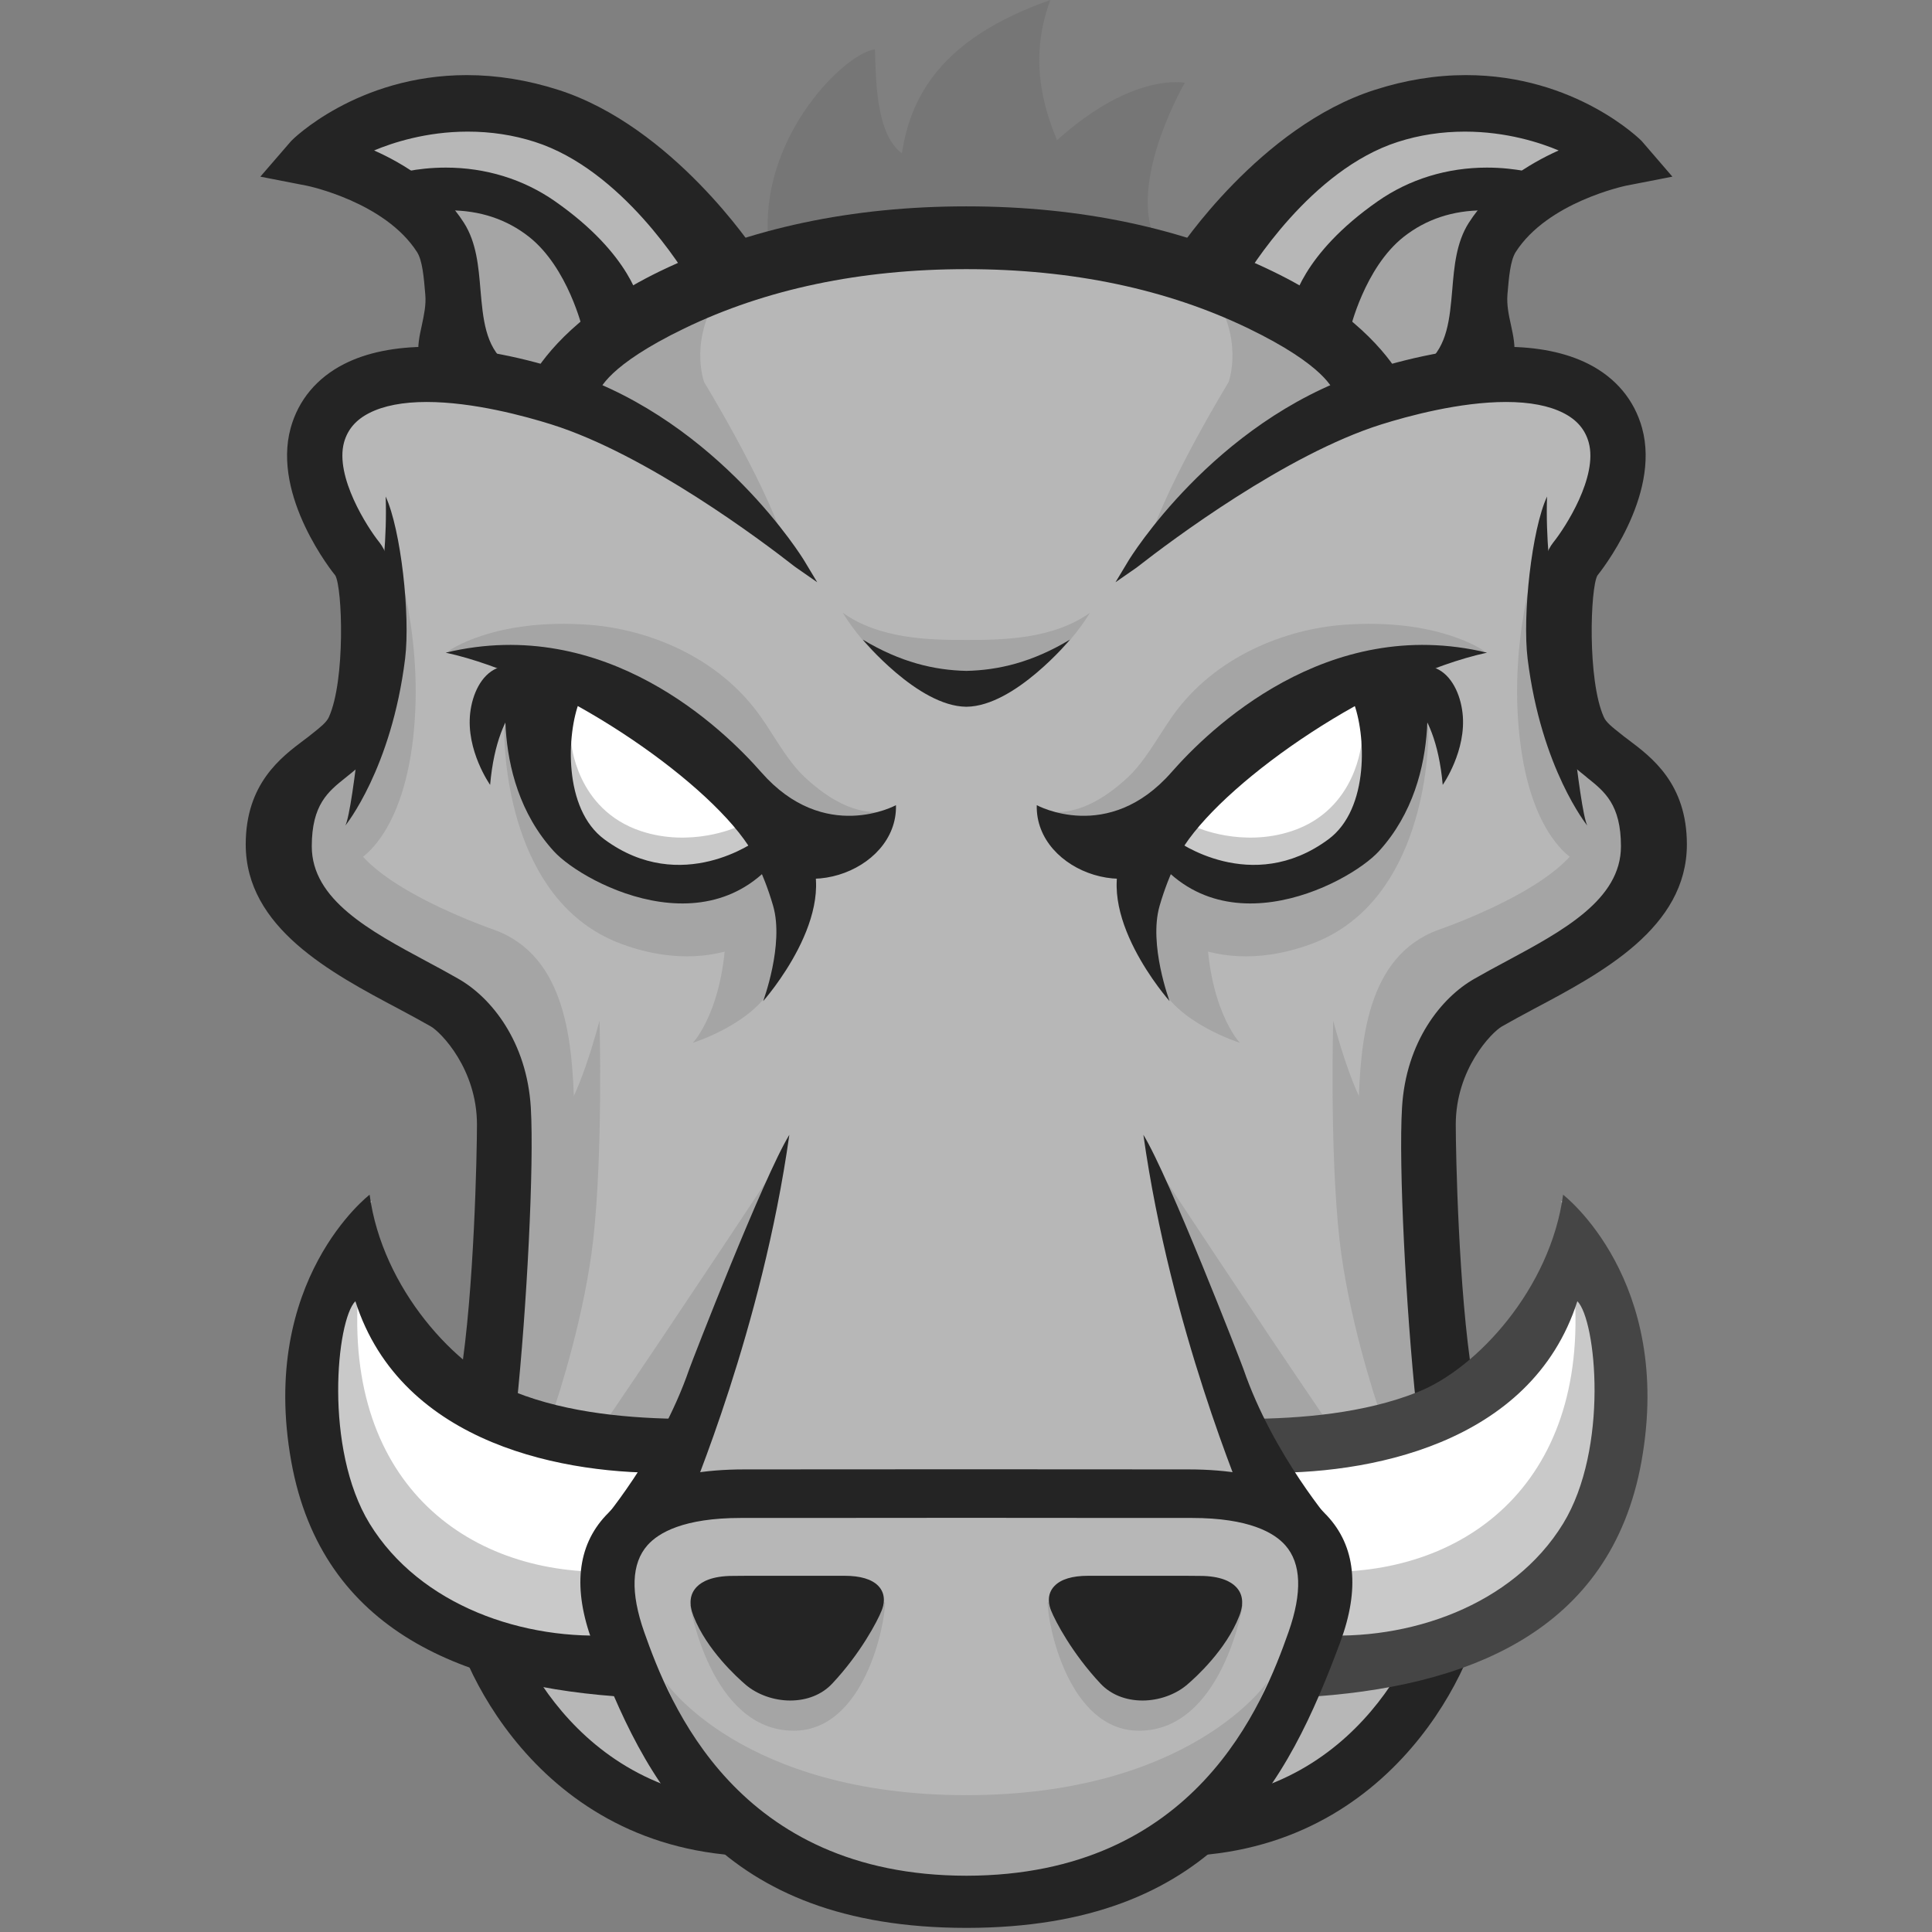 <?xml version="1.0" encoding="UTF-8" standalone="no"?>
<!DOCTYPE svg PUBLIC "-//W3C//DTD SVG 1.1//EN" "http://www.w3.org/Graphics/SVG/1.1/DTD/svg11.dtd">
<svg width="100%" height="100%" viewBox="0 0 16 16" version="1.1" xmlns="http://www.w3.org/2000/svg" xmlns:xlink="http://www.w3.org/1999/xlink" xml:space="preserve" xmlns:serif="http://www.serif.com/" style="fill-rule:evenodd;clip-rule:evenodd;stroke-linejoin:round;stroke-miterlimit:2;">
    <rect x="0" y="0" width="16" height="16" fill="#808080" stroke="none"/>
    <g id="grunt">
        <g id="grunt_2">
            <path id="Shape" d="M2.806,3.881C2.806,3.881 3.082,4.935 3.121,5.287C3.16,5.638 2.412,6.419 2.412,6.81C2.412,7.201 2.57,7.904 3.436,8.255C4.302,8.607 4.42,9.505 4.42,10.052C4.42,10.599 4.105,11.653 4.105,11.653C4.105,11.653 3.908,14.271 4.971,14.739C6.034,15.208 5.798,15.208 6.034,15.208C6.27,15.208 8.002,15.911 9.026,15.638C10.049,15.364 10.324,15.052 10.324,15.052C10.324,15.052 11.348,15.13 11.663,14.231C11.978,13.333 12.175,11.458 12.057,10.599C11.938,9.739 11.781,8.607 12.489,8.216C13.198,7.826 13.946,7.357 13.828,6.966C13.71,6.576 13.08,6.029 13.08,6.029C13.08,6.029 12.923,5.052 13.041,4.818C13.159,4.584 13.867,3.998 13.474,3.568C13.08,3.139 12.371,3.139 12.371,3.139L11.466,3.217C11.466,3.217 9.931,1.85 7.923,1.928C5.916,2.006 4.656,3.217 4.656,3.217C4.656,3.217 3.987,2.982 3.396,3.217C2.806,3.451 2.688,3.216 2.806,3.881Z" style="fill:rgb(183,183,183);fill-rule:nonzero;"/>
            <path id="Shape_2" d="M6.41,8.134C6.539,7.826 6.774,7.244 6.774,7.244L6.774,7.244L6.412,7.194C6.412,7.194 6.014,7.315 6.014,7.621C6.014,8.349 5.738,8.636 5.738,8.636C5.738,8.636 6.271,8.469 6.41,8.134ZM6.403,9.696C6.403,9.696 6.403,9.696 6.403,9.696L6.403,9.696L6.403,9.696ZM6.403,9.696C6.397,9.706 5.621,10.882 5.052,11.718C4.963,11.848 5.623,11.857 5.623,11.857L6.403,9.696Z" style="fill:rgb(165,165,165);"/>
            <path id="Shape_3" d="M4.535,1.769C3.985,1.337 3.16,1.497 3.16,1.497C3.575,1.586 3.607,1.774 3.668,2.138C3.685,2.237 3.704,2.348 3.733,2.475C3.871,3.066 4.319,3.272 4.319,3.272L5.246,2.543C5.246,2.543 5.086,2.202 4.535,1.769ZM5.162,7.823C6.055,8.142 6.537,7.573 6.537,7.573L6.537,7.573C6.766,7.186 6.331,6.64 6.101,6.504C5.872,6.367 4.176,5.73 4.176,6.049C4.176,6.367 4.267,7.505 5.162,7.823Z" style="fill:rgb(165,165,165);"/>
            <path id="Shape_4" d="M5.99,2.387L5.99,2.387L5.99,2.387L5.99,2.387ZM5.99,2.387C5.692,2.796 5.832,3.166 5.832,3.166C5.832,3.166 6.324,3.97 6.492,4.483C5.989,4.103 5.168,3.514 5.168,3.514L4.832,3.362C4.832,3.362 4.847,3.332 4.878,3.282L4.551,3.119C4.551,3.119 5.383,2.693 5.99,2.387ZM4.888,5.175C5.355,5.212 5.941,5.43 6.296,5.93C6.331,5.979 6.365,6.032 6.4,6.087C6.48,6.211 6.564,6.342 6.661,6.433C6.883,6.641 7.091,6.734 7.28,6.725C7.117,6.925 6.095,6.851 5.394,5.938C5.018,5.448 3.712,5.393 3.712,5.393C3.712,5.393 4.091,5.114 4.888,5.175ZM2.919,6.705C2.644,7.206 4.092,7.7 4.092,7.7L4.092,7.7C4.697,7.919 4.74,8.648 4.756,9.181C4.806,10.918 4.065,11.297 4.021,11.282C4.016,11.28 4.025,11.229 4.039,11.14C4.113,10.686 4.346,9.247 3.878,8.385C2.712,7.842 2.499,7.559 2.372,7.168C2.166,6.531 2.975,5.932 2.975,5.932C2.975,5.932 3.194,6.205 2.919,6.705ZM5.509,13.927C5.509,13.927 6.141,14.867 8.008,14.867L8.005,15.886C7.087,15.886 5.911,14.937 5.801,14.632L5.509,13.927Z" style="fill:rgb(165,165,165);"/>
            <path id="Shape_5" d="M3.413,6.179C3.298,7.02 2.908,7.157 2.908,7.157C2.901,7.15 2.893,7.142 2.885,7.134C2.783,7.037 2.599,6.861 2.748,6.588C2.839,6.421 2.915,6.326 2.989,6.234C3.045,6.164 3.101,6.095 3.16,5.997C3.298,5.769 3.275,4.609 3.275,4.609C3.275,4.609 3.527,5.337 3.413,6.179ZM4.569,11.721C4.63,11.554 4.844,10.879 4.913,10.265C4.995,9.529 4.965,8.453 4.965,8.453C4.965,8.453 4.782,9.159 4.621,9.273C4.461,9.386 4.163,10.16 4.163,10.16C4.163,10.16 4.003,11.311 3.927,11.698C4.015,11.715 4.096,11.704 4.18,11.693C4.298,11.677 4.42,11.66 4.569,11.721ZM5.714,13.291C5.714,13.291 5.885,14.333 6.573,14.333C7.158,14.333 7.33,13.453 7.33,13.271L5.714,13.291Z" style="fill:rgb(165,165,165);"/>
            <path id="Shape_6" d="M3.457,1.896L3.338,1.646C2.985,1.685 3.457,1.896 3.457,1.896Z" style="fill:rgb(205,205,205);fill-rule:nonzero;"/>
            <path id="Shape_7" d="M6.308,2.137C6.308,2.137 5.941,2.077 5.757,1.804C5.574,1.531 5.054,0.985 4.226,0.979C3.398,0.973 2.578,1.197 2.578,1.197L3.294,1.646C3.369,1.643 3.502,1.644 3.72,1.652C4.618,1.681 5.33,2.669 5.33,2.669L7.92,2.13" style="fill:rgb(183,183,183);fill-rule:nonzero;"/>
            <path id="Shape_8" d="M6.613,7.004C6.613,7.004 6.185,7.428 5.528,7.292C4.871,7.155 4.473,6.867 4.443,6.367C4.412,5.866 4.58,5.669 4.58,5.669C4.58,5.669 5.314,5.897 5.666,6.2C6.017,6.503 6.277,6.988 6.613,7.004L6.613,7.004Z" style="fill:white;fill-rule:nonzero;"/>
            <path id="Shape_9" d="M6.095,6.852C6.095,6.852 5.724,7.02 5.309,6.883C4.766,6.703 4.73,6.143 4.73,6.143C4.73,6.143 4.397,7.113 5.331,7.3C6.08,7.449 6.523,7.019 6.523,7.019L6.095,6.852L6.095,6.852Z" style="fill:rgb(201,201,201);fill-rule:nonzero;"/>
            <path id="Shape_10" d="M7.245,0.409C7.006,0.437 6.319,1.1 6.359,1.932L6.359,1.932C6.362,1.996 6.804,1.976 7.403,1.948C8.052,1.918 8.885,1.88 9.545,1.931C9.373,1.438 9.812,0.686 9.812,0.686C9.812,0.686 9.386,0.592 8.754,1.161C8.672,0.959 8.501,0.522 8.699,0C7.773,0.324 7.539,0.82 7.469,1.269C7.27,1.127 7.256,0.717 7.249,0.505C7.248,0.465 7.247,0.431 7.245,0.409ZM3.538,2.7C3.501,2.872 3.466,3.032 3.669,3.199L4.159,3.04C3.974,2.888 3.955,2.654 3.934,2.406L3.933,2.405C3.917,2.217 3.901,2.023 3.803,1.869C3.595,1.543 3.249,1.353 2.985,1.248C3.233,1.122 3.814,0.93 4.443,1.132C5.203,1.375 5.727,2.262 5.757,2.313C5.758,2.315 5.758,2.315 5.759,2.315L6.214,2.103C6.189,2.063 5.517,1.078 4.609,0.788C3.311,0.372 2.473,1.166 2.446,1.197L2.242,1.434L2.551,1.494C2.551,1.494 2.551,1.494 2.551,1.494C2.57,1.498 3.217,1.632 3.493,2.064C3.543,2.142 3.555,2.283 3.568,2.433L3.568,2.435C3.576,2.528 3.557,2.616 3.538,2.7Z" style="fill:rgb(118,118,118);"/>
            <path id="Path" d="M2.86,6.837C2.86,6.837 3.242,6.368 3.355,5.454C3.399,5.095 3.32,4.385 3.194,4.112C3.217,4.783 3.045,5.454 3.045,5.454C3.045,5.454 2.929,6.701 2.86,6.837Z" style="fill:rgb(36,36,36);fill-rule:nonzero;"/>
            <path id="Shape_11" d="M4.872,2.725L4.872,2.725L4.872,2.725L4.872,2.725ZM4.872,2.725L5.268,2.568C5.261,2.525 5.187,2.134 4.569,1.703C3.954,1.274 3.287,1.483 3.259,1.492L3.344,1.752C3.344,1.752 3.344,1.752 3.344,1.752C3.365,1.745 3.939,1.554 4.411,1.927C4.748,2.193 4.87,2.719 4.872,2.725L4.872,2.725ZM3.894,5.904C3.858,6.216 4.059,6.5 4.059,6.5C4.122,5.782 4.458,5.699 4.458,5.699C4.458,5.699 4.352,5.43 4.113,5.535C3.984,5.591 3.912,5.749 3.894,5.904Z" style="fill:rgb(36,36,36);"/>
            <path id="Shape_12" d="M6.256,6.934C6.264,6.949 6.268,6.958 6.268,6.958C6.268,6.958 5.644,7.423 5.005,6.951C4.662,6.698 4.694,6.073 4.799,5.808C5.072,5.869 5.304,5.98 5.497,6.109C5.253,5.893 5.039,5.733 5.039,5.73L4.761,5.652L4.221,5.468C4.215,5.509 4.018,6.425 4.586,7.049C4.838,7.326 6.019,7.945 6.58,6.886L6.256,6.934L6.256,6.934Z" style="fill:rgb(36,36,36);fill-rule:nonzero;"/>
            <path id="Shape_13" d="M6.197,7.002C6.549,7.533 7.435,7.229 7.42,6.668C7.42,6.668 6.828,6.993 6.304,6.395C5.999,6.047 5.019,5.085 3.691,5.405C4.608,5.605 5.823,6.436 6.197,7.002L6.197,7.002Z" style="fill:rgb(36,36,36);fill-rule:nonzero;"/>
            <path id="Shape_14" d="M3.567,8.5C3.652,8.548 3.95,8.854 3.95,9.313C3.95,9.542 3.927,10.697 3.813,11.402C3.985,11.513 4.105,11.537 4.277,11.65C4.363,10.833 4.424,9.65 4.396,9.172C4.363,8.627 4.069,8.261 3.796,8.106C3.711,8.057 3.622,8.009 3.532,7.961C3.065,7.71 2.582,7.451 2.582,7.009C2.582,6.663 2.718,6.555 2.861,6.441L2.877,6.428C2.972,6.352 3.08,6.265 3.143,6.123C3.318,5.735 3.346,4.745 3.143,4.493C3.042,4.368 2.772,3.947 2.849,3.664C2.879,3.556 2.948,3.476 3.059,3.42C3.177,3.36 3.337,3.329 3.533,3.329C3.919,3.329 4.347,3.446 4.567,3.515C5.356,3.763 6.308,4.478 6.58,4.691C6.588,4.697 6.593,4.701 6.594,4.701L6.768,4.822L6.659,4.641C6.652,4.629 5.961,3.501 4.725,3.088C4.484,3.007 4.012,2.872 3.547,2.872C3.271,2.872 3.036,2.92 2.851,3.014C2.624,3.129 2.471,3.313 2.407,3.545C2.251,4.113 2.759,4.745 2.777,4.766C2.836,4.871 2.861,5.633 2.724,5.938C2.705,5.981 2.654,6.022 2.588,6.074C2.568,6.091 2.545,6.108 2.521,6.126C2.328,6.271 2.035,6.489 2.035,6.993C2.035,7.683 2.74,8.057 3.306,8.357C3.399,8.407 3.487,8.454 3.567,8.5Z" style="fill:rgb(36,36,36);fill-rule:nonzero;"/>
            <path id="Shape_15" d="M3.659,3.25L3.64,3.234C3.415,3.049 3.455,2.867 3.494,2.691C3.511,2.609 3.53,2.525 3.522,2.439C3.51,2.294 3.498,2.157 3.454,2.088C3.189,1.673 2.548,1.539 2.541,1.538L2.156,1.463L2.412,1.167C2.416,1.161 2.955,0.622 3.866,0.622C4.115,0.622 4.37,0.663 4.623,0.744C5.571,1.047 6.246,2.069 6.253,2.079L6.28,2.122L5.742,2.374L5.72,2.34C5.662,2.242 5.152,1.406 4.429,1.175C4.252,1.118 4.065,1.09 3.874,1.09C3.528,1.09 3.248,1.183 3.098,1.246C3.348,1.357 3.65,1.545 3.842,1.845C3.946,2.008 3.963,2.207 3.979,2.4C4,2.64 4.019,2.865 4.188,3.005L4.252,3.057L3.659,3.25L3.659,3.25Z" style="fill:rgb(36,36,36);fill-rule:nonzero;"/>
            <path id="Shape_16" d="M4.872,2.725C4.872,2.724 4.749,2.194 4.411,1.927C3.933,1.549 3.349,1.75 3.344,1.752L3.259,1.492C3.287,1.483 3.954,1.274 4.569,1.703C5.187,2.134 5.261,2.525 5.268,2.568L4.872,2.725L4.872,2.725Z" style="fill:rgb(53,53,53);fill-rule:nonzero;"/>
            <path id="Shape_17" d="M4.827,2.735L4.839,2.787L5.319,2.597L5.313,2.562C5.307,2.517 5.229,2.108 4.595,1.666C4.334,1.484 4.022,1.388 3.692,1.388C3.441,1.388 3.264,1.443 3.245,1.449L3.201,1.463L3.315,1.809L3.359,1.795C3.375,1.789 3.522,1.742 3.72,1.742C3.975,1.742 4.197,1.816 4.382,1.962C4.704,2.217 4.825,2.724 4.827,2.735ZM6.175,13.952C6.271,14.034 6.409,14.083 6.544,14.083C6.683,14.083 6.806,14.034 6.891,13.944C7.127,13.693 7.267,13.424 7.3,13.341C7.32,13.294 7.342,13.204 7.273,13.133C7.219,13.078 7.125,13.05 6.994,13.05L6.793,13.05C6.583,13.05 6.337,13.05 6.192,13.05L6.069,13.051C5.897,13.051 5.812,13.099 5.772,13.14C5.712,13.2 5.703,13.283 5.744,13.386C5.853,13.663 6.102,13.889 6.175,13.952ZM6.686,7.033L6.197,7.002C6.197,7.002 6.322,7.22 6.403,7.503C6.495,7.823 6.32,8.291 6.32,8.291C6.32,8.291 6.972,7.558 6.686,7.033ZM3.723,13.26C3.723,13.6 4.335,15.232 6.076,15.365L6.111,14.915C4.642,14.803 4.18,13.407 4.177,13.26L3.95,13.26L4.177,13.26L3.723,13.26Z" style="fill:rgb(36,36,36);"/>
            <path id="Shape_18" d="M5.587,12.44C5.559,12.284 5.557,12.137 5.59,11.991C5.457,11.893 5.22,11.856 5.042,11.799C4.896,11.707 4.151,11.892 3.61,11.243C2.933,10.43 3.075,9.945 3.075,9.945C2.902,10.136 2.733,10.063 2.469,10.956C2.203,11.849 2.593,12.472 3.319,13.097C3.662,13.392 4.147,13.514 4.564,13.56C4.425,13.421 4.803,13.407 5.064,13.31C5.043,13.101 5.078,12.898 5.235,12.735C5.33,12.637 5.451,12.578 5.578,12.531C5.585,12.515 5.591,12.5 5.598,12.484C5.593,12.47 5.589,12.455 5.587,12.44Z" style="fill:white;fill-rule:nonzero;"/>
            <path id="Shape_19" d="M5.06,13.305C5.045,13.261 5.034,13.216 5.023,13.171C5.011,13.122 4.951,12.983 5.024,13.142C5.005,13.101 4.993,13.059 4.984,13.017C3.808,13.015 2.785,12.214 2.983,10.53C2.829,10.327 2.613,10.939 2.613,10.939C2.613,10.939 2.024,12.635 3.545,13.292C4.051,13.512 4.499,13.669 4.605,13.605C4.825,13.65 5.023,13.498 5.098,13.397C5.084,13.367 5.071,13.336 5.06,13.305Z" style="fill:rgb(201,201,201);fill-rule:nonzero;"/>
            <path id="Shape_20" d="M5.565,12.196C5.567,12.054 5.597,11.916 5.666,11.779C5.671,11.77 5.676,11.761 5.681,11.751C5.229,11.748 4.708,11.705 4.264,11.528C3.776,11.335 3.166,10.672 3.061,9.894C3.061,9.894 2.142,10.598 2.412,12.103C2.666,13.517 3.858,13.978 5.218,14.056C5.219,14.047 5.065,13.732 5.113,13.539C4.341,13.594 3.478,13.298 3.061,12.618C2.68,11.995 2.787,10.932 2.943,10.776C3.326,11.974 4.702,12.217 5.565,12.196Z" style="fill:rgb(36,36,36);fill-rule:nonzero;"/>
            <path id="Shape_21" d="M5.708,11.339C5.463,12.051 4.963,12.628 4.963,12.628C4.963,12.628 5.651,12.597 5.689,12.476C5.717,12.387 6.31,11.011 6.537,9.398C6.323,9.747 5.729,11.278 5.708,11.339Z" style="fill:rgb(36,36,36);fill-rule:nonzero;"/>
            <path id="Shape_22" d="M9.595,8.134C9.467,7.826 9.232,7.244 9.232,7.244L9.232,7.244L9.594,7.194C9.594,7.194 9.992,7.315 9.992,7.621C9.992,8.349 10.268,8.636 10.268,8.636C10.268,8.636 9.735,8.469 9.595,8.134ZM9.603,9.696C9.603,9.696 9.603,9.696 9.603,9.696L9.603,9.696L9.603,9.696ZM9.603,9.696L10.382,11.857C10.382,11.857 11.043,11.848 10.954,11.718C10.384,10.882 9.609,9.706 9.603,9.696Z" style="fill:rgb(165,165,165);"/>
            <path id="Shape_23" d="M11.47,1.769C12.021,1.337 12.846,1.497 12.846,1.497C12.431,1.586 12.399,1.774 12.338,2.138C12.321,2.237 12.302,2.348 12.273,2.475C12.135,3.066 11.687,3.272 11.687,3.272L10.76,2.543C10.76,2.543 10.92,2.202 11.47,1.769ZM10.845,7.823C9.951,8.142 9.469,7.573 9.469,7.573C9.24,7.186 9.675,6.64 9.905,6.504C10.134,6.367 11.83,5.73 11.83,6.049C11.83,6.367 11.739,7.505 10.845,7.823Z" style="fill:rgb(165,165,165);"/>
            <path id="Shape_24" d="M10.016,2.387C10.623,2.693 11.455,3.119 11.455,3.119L11.128,3.282C11.159,3.332 11.174,3.362 11.174,3.362L10.838,3.514C10.838,3.514 10.017,4.103 9.515,4.483C9.682,3.97 10.174,3.166 10.174,3.166C10.174,3.166 10.314,2.796 10.016,2.387ZM11.118,5.175C10.65,5.212 10.065,5.43 9.71,5.93C9.676,5.979 9.641,6.032 9.606,6.087C9.526,6.211 9.442,6.342 9.345,6.433C9.123,6.641 8.915,6.734 8.726,6.725C8.89,6.925 9.911,6.851 10.612,5.938C10.988,5.448 12.294,5.393 12.294,5.393C12.294,5.393 11.915,5.114 11.118,5.175ZM13.087,6.705C13.362,7.206 11.914,7.7 11.914,7.7C11.309,7.919 11.266,8.648 11.25,9.181C11.2,10.918 11.941,11.296 11.985,11.282C11.99,11.28 11.982,11.23 11.967,11.141C11.893,10.687 11.659,9.248 12.128,8.385C13.294,7.842 13.507,7.559 13.634,7.168C13.84,6.531 13.031,5.932 13.031,5.932C13.031,5.932 12.812,6.205 13.087,6.705ZM10.497,13.927C10.497,13.927 9.865,14.867 7.998,14.867L8.001,15.886C8.919,15.886 10.095,14.937 10.205,14.632L10.497,13.927Z" style="fill:rgb(165,165,165);"/>
            <path id="Shape_25" d="M12.594,6.179C12.708,7.02 13.098,7.157 13.098,7.157C13.105,7.15 13.113,7.142 13.122,7.134C13.223,7.037 13.406,6.861 13.259,6.588C13.168,6.421 13.091,6.326 13.018,6.235C12.961,6.164 12.906,6.096 12.846,5.997C12.708,5.769 12.731,4.609 12.731,4.609C12.731,4.609 12.479,5.337 12.594,6.179ZM11.437,11.721C11.376,11.554 11.162,10.879 11.093,10.265C11.011,9.529 11.041,8.453 11.041,8.453C11.041,8.453 11.224,9.159 11.385,9.273C11.545,9.386 11.843,10.16 11.843,10.16C11.843,10.16 12.003,11.311 12.079,11.698C11.991,11.715 11.91,11.704 11.826,11.693C11.708,11.677 11.586,11.66 11.437,11.721ZM10.293,13.291C10.293,13.291 10.121,14.333 9.433,14.333C8.849,14.333 8.676,13.453 8.676,13.271L10.293,13.291Z" style="fill:rgb(165,165,165);"/>
            <path id="Shape_26" d="M12.633,1.896L12.752,1.646C13.104,1.685 12.633,1.896 12.633,1.896Z" style="fill:rgb(177,177,177);fill-rule:nonzero;"/>
            <path id="Shape_27" d="M9.698,2.137C9.698,2.137 10.065,2.077 10.249,1.804C10.432,1.531 10.952,0.985 11.78,0.979C12.608,0.973 13.428,1.197 13.428,1.197L12.712,1.646C12.637,1.643 12.504,1.644 12.285,1.652C11.388,1.681 10.668,2.669 10.668,2.669L8.086,2.13" style="fill:rgb(183,183,183);fill-rule:nonzero;"/>
            <path id="Shape_28" d="M9.393,7.004C9.393,7.004 9.821,7.428 10.478,7.292C11.135,7.155 11.533,6.867 11.563,6.367C11.594,5.866 11.426,5.669 11.426,5.669C11.426,5.669 10.692,5.897 10.34,6.2C9.989,6.503 9.729,6.988 9.393,7.004Z" style="fill:white;fill-rule:nonzero;"/>
            <path id="Shape_29" d="M9.911,6.852C9.911,6.852 10.282,7.02 10.697,6.883C11.24,6.703 11.276,6.143 11.276,6.143C11.276,6.143 11.609,7.113 10.675,7.3C9.926,7.449 9.483,7.019 9.483,7.019L9.911,6.852L9.911,6.852Z" style="fill:rgb(201,201,201);fill-rule:nonzero;"/>
            <path id="Shape_30" d="M12.468,2.7C12.505,2.872 12.54,3.032 12.337,3.199L11.847,3.04C12.032,2.888 12.052,2.653 12.073,2.405L12.073,2.405L12.073,2.405C12.089,2.217 12.105,2.023 12.203,1.869C12.412,1.543 12.757,1.353 13.021,1.248C12.773,1.122 12.193,0.93 11.563,1.132C10.806,1.374 10.283,2.256 10.249,2.313C10.248,2.314 10.248,2.315 10.247,2.316L9.792,2.103C9.817,2.063 10.489,1.078 11.397,0.788C12.695,0.372 13.533,1.166 13.56,1.197L13.764,1.434L13.455,1.494C13.441,1.497 12.79,1.63 12.513,2.064C12.463,2.142 12.451,2.284 12.438,2.435L12.438,2.435C12.43,2.528 12.449,2.616 12.468,2.7ZM12.651,5.455C12.764,6.368 13.145,6.837 13.145,6.837C13.077,6.701 12.961,5.455 12.961,5.455C12.961,5.455 12.789,4.783 12.812,4.112C12.685,4.385 12.607,5.095 12.651,5.455Z" style="fill:rgb(36,36,36);"/>
            <path id="Shape_31" d="M11.595,1.927C11.257,2.194 11.134,2.724 11.134,2.725L10.738,2.568C10.745,2.525 10.819,2.134 11.437,1.703C12.052,1.274 12.719,1.483 12.747,1.492L12.662,1.752C12.662,1.752 12.662,1.752 12.662,1.752C12.645,1.746 12.069,1.553 11.595,1.927ZM12.112,5.904C12.148,6.216 11.948,6.5 11.948,6.5C11.884,5.782 11.548,5.699 11.548,5.699C11.548,5.699 11.654,5.43 11.893,5.535C12.022,5.591 12.094,5.749 12.112,5.904Z" style="fill:rgb(36,36,36);"/>
            <path id="Shape_32" d="M9.75,6.934C9.742,6.949 9.738,6.958 9.738,6.958C9.738,6.958 10.362,7.423 11.001,6.951C11.344,6.698 11.312,6.073 11.206,5.808C10.934,5.869 10.703,5.98 10.509,6.109C10.753,5.893 10.967,5.733 10.967,5.73L11.245,5.652L11.784,5.468C11.791,5.509 11.988,6.425 11.42,7.049C11.168,7.326 9.987,7.945 9.426,6.886L9.75,6.934L9.75,6.934Z" style="fill:rgb(36,36,36);fill-rule:nonzero;"/>
            <path id="Shape_33" d="M9.809,7.002C9.457,7.533 8.571,7.229 8.586,6.668C8.586,6.668 9.178,6.993 9.702,6.395C10.007,6.047 10.987,5.085 12.315,5.405C11.398,5.605 10.184,6.436 9.809,7.002Z" style="fill:rgb(36,36,36);fill-rule:nonzero;"/>
            <path id="Shape_34" d="M12.439,8.5C12.354,8.548 12.056,8.854 12.056,9.313C12.056,9.542 12.079,10.697 12.194,11.402C12.021,11.513 11.901,11.537 11.729,11.65C11.643,10.833 11.582,9.65 11.611,9.172C11.643,8.627 11.937,8.261 12.21,8.106C12.295,8.057 12.384,8.009 12.474,7.961C12.941,7.71 13.424,7.451 13.424,7.009C13.424,6.663 13.288,6.555 13.145,6.441L13.13,6.428C13.034,6.352 12.927,6.265 12.863,6.123C12.689,5.735 12.66,4.745 12.863,4.493C12.964,4.368 13.235,3.947 13.157,3.664C13.127,3.556 13.058,3.476 12.947,3.42C12.829,3.36 12.669,3.329 12.473,3.329C12.087,3.329 11.659,3.446 11.439,3.515C10.65,3.763 9.698,4.478 9.425,4.691C9.418,4.697 9.413,4.701 9.412,4.701L9.238,4.822L9.347,4.641C9.354,4.629 10.045,3.501 11.281,3.088C11.522,3.007 11.994,2.872 12.459,2.872C12.735,2.872 12.969,2.92 13.155,3.014C13.382,3.129 13.535,3.313 13.599,3.545C13.755,4.113 13.246,4.745 13.229,4.766C13.17,4.871 13.145,5.633 13.282,5.938C13.3,5.981 13.352,6.022 13.418,6.074C13.438,6.091 13.461,6.108 13.485,6.126C13.678,6.271 13.97,6.489 13.97,6.993C13.97,7.683 13.266,8.057 12.7,8.357C12.607,8.407 12.519,8.454 12.439,8.5Z" style="fill:rgb(36,36,36);fill-rule:nonzero;"/>
            <path id="Shape_35" d="M11.599,3.118C11.487,2.929 11.2,2.566 10.54,2.247C9.803,1.89 8.95,1.709 8.005,1.709L8.005,1.709L8.001,1.709L8.001,1.709C7.056,1.709 6.203,1.89 5.466,2.246C4.806,2.566 4.519,2.929 4.407,3.118L4.359,3.181L4.925,3.306L4.942,3.283L4.952,3.263C4.961,3.226 5.036,3.025 5.667,2.72C6.341,2.394 7.127,2.229 8.003,2.229C8.879,2.229 9.665,2.394 10.339,2.72C10.969,3.025 11.045,3.226 11.054,3.263L11.063,3.283L11.081,3.306L11.647,3.181L11.599,3.118L11.599,3.118Z" style="fill:rgb(36,36,36);fill-rule:nonzero;"/>
            <path id="Shape_36" d="M12.337,3.199C12.64,2.95 12.414,2.718 12.438,2.435C12.451,2.285 12.463,2.142 12.513,2.064C12.792,1.627 13.449,1.495 13.456,1.494L13.764,1.434L13.56,1.197C13.533,1.166 12.695,0.372 11.397,0.788C10.489,1.078 9.817,2.063 9.792,2.103L10.247,2.316C10.253,2.307 10.784,1.381 11.563,1.132C12.193,0.93 12.773,1.122 13.021,1.248C12.757,1.353 12.412,1.543 12.203,1.869C12.105,2.023 12.089,2.217 12.073,2.405C12.052,2.653 12.032,2.888 11.847,3.04L12.337,3.199Z" style="fill:rgb(53,53,53);fill-rule:nonzero;"/>
            <path id="Shape_37" d="M11.754,3.057L11.818,3.005C11.987,2.865 12.006,2.64 12.027,2.4C12.043,2.207 12.06,2.008 12.164,1.845C12.356,1.545 12.659,1.358 12.908,1.246C12.759,1.183 12.478,1.09 12.132,1.09C11.941,1.09 11.754,1.118 11.577,1.175C10.855,1.406 10.344,2.242 10.286,2.34L10.265,2.374L9.726,2.123L9.754,2.079C9.76,2.069 10.436,1.048 11.383,0.745C11.636,0.663 11.891,0.622 12.14,0.622C13.052,0.622 13.59,1.162 13.595,1.167L13.85,1.463L13.465,1.538C13.458,1.54 12.817,1.673 12.552,2.088C12.508,2.158 12.496,2.294 12.484,2.439C12.477,2.526 12.495,2.61 12.513,2.691C12.551,2.867 12.591,3.049 12.366,3.234L12.347,3.25L11.754,3.057Z" style="fill:rgb(36,36,36);fill-rule:nonzero;"/>
            <path id="Shape_38" d="M11.134,2.725C11.134,2.724 11.257,2.194 11.595,1.927C12.073,1.549 12.657,1.75 12.662,1.752L12.747,1.492C12.719,1.483 12.052,1.274 11.437,1.703C10.819,2.134 10.745,2.525 10.738,2.568L11.134,2.725Z" style="fill:rgb(53,53,53);fill-rule:nonzero;"/>
            <path id="Shape_39" d="M10.688,2.597L10.693,2.562C10.7,2.517 10.777,2.108 11.411,1.666C11.672,1.484 11.984,1.388 12.314,1.388C12.565,1.388 12.742,1.443 12.762,1.449L12.805,1.463L12.691,1.809L12.648,1.795C12.631,1.789 12.484,1.742 12.286,1.742C12.031,1.742 11.809,1.816 11.624,1.962C11.3,2.218 11.18,2.73 11.179,2.735L11.167,2.787L10.688,2.597ZM9.115,13.944C8.879,13.693 8.739,13.424 8.706,13.341C8.686,13.294 8.664,13.204 8.734,13.133C8.788,13.078 8.881,13.05 9.012,13.05L9.213,13.05C9.423,13.05 9.669,13.05 9.815,13.05L9.937,13.051C10.109,13.051 10.194,13.099 10.234,13.14C10.294,13.2 10.303,13.283 10.262,13.386C10.153,13.663 9.905,13.889 9.831,13.952C9.735,14.034 9.597,14.083 9.462,14.083C9.323,14.083 9.2,14.034 9.115,13.944ZM9.809,7.002L9.32,7.033C9.034,7.558 9.686,8.291 9.686,8.291C9.686,8.291 9.511,7.823 9.603,7.503C9.684,7.221 9.809,7.002 9.809,7.002Z" style="fill:rgb(36,36,36);"/>
            <path id="Shape_40" d="M8.003,5.3C7.691,5.3 7.285,5.292 6.98,5.075C6.98,5.075 7.379,5.769 8.003,5.769L8.003,5.681L8.004,5.769C8.627,5.769 9.026,5.075 9.026,5.075C8.721,5.292 8.315,5.3 8.003,5.3Z" style="fill:rgb(165,165,165);fill-rule:nonzero;"/>
            <path id="Shape_41" d="M8.003,5.556C8.269,5.55 8.549,5.485 8.861,5.297C8.861,5.297 8.406,5.848 8.005,5.853L8.005,5.853L8.003,5.853L8.001,5.853L8.001,5.853C7.6,5.848 7.145,5.297 7.145,5.297C7.458,5.485 7.737,5.55 8.003,5.556ZM9.895,14.915L9.93,15.365C11.671,15.232 12.283,13.6 12.283,13.26L11.829,13.26C11.826,13.407 11.364,14.803 9.895,14.915Z" style="fill:rgb(36,36,36);"/>
            <path id="Shape_42" d="M10.419,12.44C10.447,12.284 10.449,12.137 10.416,11.991C10.549,11.893 10.786,11.856 10.964,11.799C11.11,11.707 11.855,11.892 12.396,11.243C13.073,10.43 12.931,9.945 12.931,9.945C13.104,10.136 13.273,10.063 13.538,10.956C13.803,11.849 13.413,12.472 12.687,13.097C12.344,13.392 11.859,13.514 11.442,13.56C11.581,13.421 11.203,13.407 10.942,13.31C10.963,13.101 10.928,12.898 10.771,12.735C10.677,12.637 10.555,12.578 10.428,12.531C10.421,12.515 10.415,12.5 10.409,12.484C10.413,12.47 10.417,12.456 10.419,12.44Z" style="fill:white;fill-rule:nonzero;"/>
            <path id="Shape_43" d="M10.945,13.305C10.961,13.261 10.972,13.216 10.983,13.171C10.995,13.122 11.055,12.983 10.981,13.142C11,13.101 11.013,13.059 11.022,13.017C12.198,13.015 13.221,12.214 13.023,10.53C13.177,10.327 13.393,10.939 13.393,10.939C13.393,10.939 13.982,12.635 12.461,13.292C11.955,13.512 11.507,13.669 11.401,13.605C11.181,13.65 10.982,13.498 10.908,13.397C10.922,13.367 10.935,13.336 10.945,13.305Z" style="fill:rgb(201,201,201);fill-rule:nonzero;"/>
            <path id="Shape_44" d="M10.44,12.196C10.439,12.054 10.409,11.916 10.34,11.779C10.335,11.77 10.33,11.761 10.325,11.751C10.777,11.748 11.298,11.705 11.742,11.528C12.23,11.335 12.84,10.672 12.945,9.894C12.945,9.894 13.864,10.598 13.594,12.103C13.34,13.517 12.148,13.978 10.788,14.056C10.788,14.047 10.941,13.732 10.893,13.539C11.665,13.594 12.528,13.298 12.945,12.618C13.326,11.995 13.219,10.932 13.063,10.776C12.68,11.974 11.304,12.217 10.44,12.196Z" style="fill:rgb(69,69,69);fill-rule:nonzero;"/>
            <path id="Shape_45" d="M9.84,12.169C10.528,12.169 10.827,12.377 10.989,12.551C11.226,12.804 11.263,13.157 11.1,13.598C10.664,14.772 10.053,15.964 8.005,15.966L8.005,15.966L8.003,15.966L8.001,15.966L8.001,15.966C5.953,15.964 5.342,14.772 4.906,13.598C4.743,13.157 4.78,12.804 5.017,12.551C5.179,12.377 5.478,12.169 6.166,12.169L8.001,12.168L8.005,12.168L9.84,12.169ZM8.003,15.534C9.906,15.532 10.463,14.105 10.671,13.516L10.671,13.516C10.786,13.189 10.777,12.947 10.644,12.797C10.553,12.694 10.345,12.571 9.87,12.571L9.373,12.571C9.007,12.571 8.547,12.57 8.003,12.57C7.459,12.57 6.999,12.571 6.633,12.571L6.136,12.571C5.661,12.571 5.453,12.694 5.362,12.797C5.229,12.947 5.22,13.189 5.335,13.516C5.543,14.105 6.1,15.532 8.003,15.534Z" style="fill:rgb(36,36,36);"/>
            <path id="Shape_46" d="M10.298,11.339C10.543,12.051 11.043,12.628 11.043,12.628C11.043,12.628 10.355,12.597 10.317,12.476C10.289,12.387 9.696,11.011 9.469,9.398C9.683,9.747 10.277,11.278 10.298,11.339Z" style="fill:rgb(36,36,36);fill-rule:nonzero;"/>
        </g>
    </g>
</svg>
